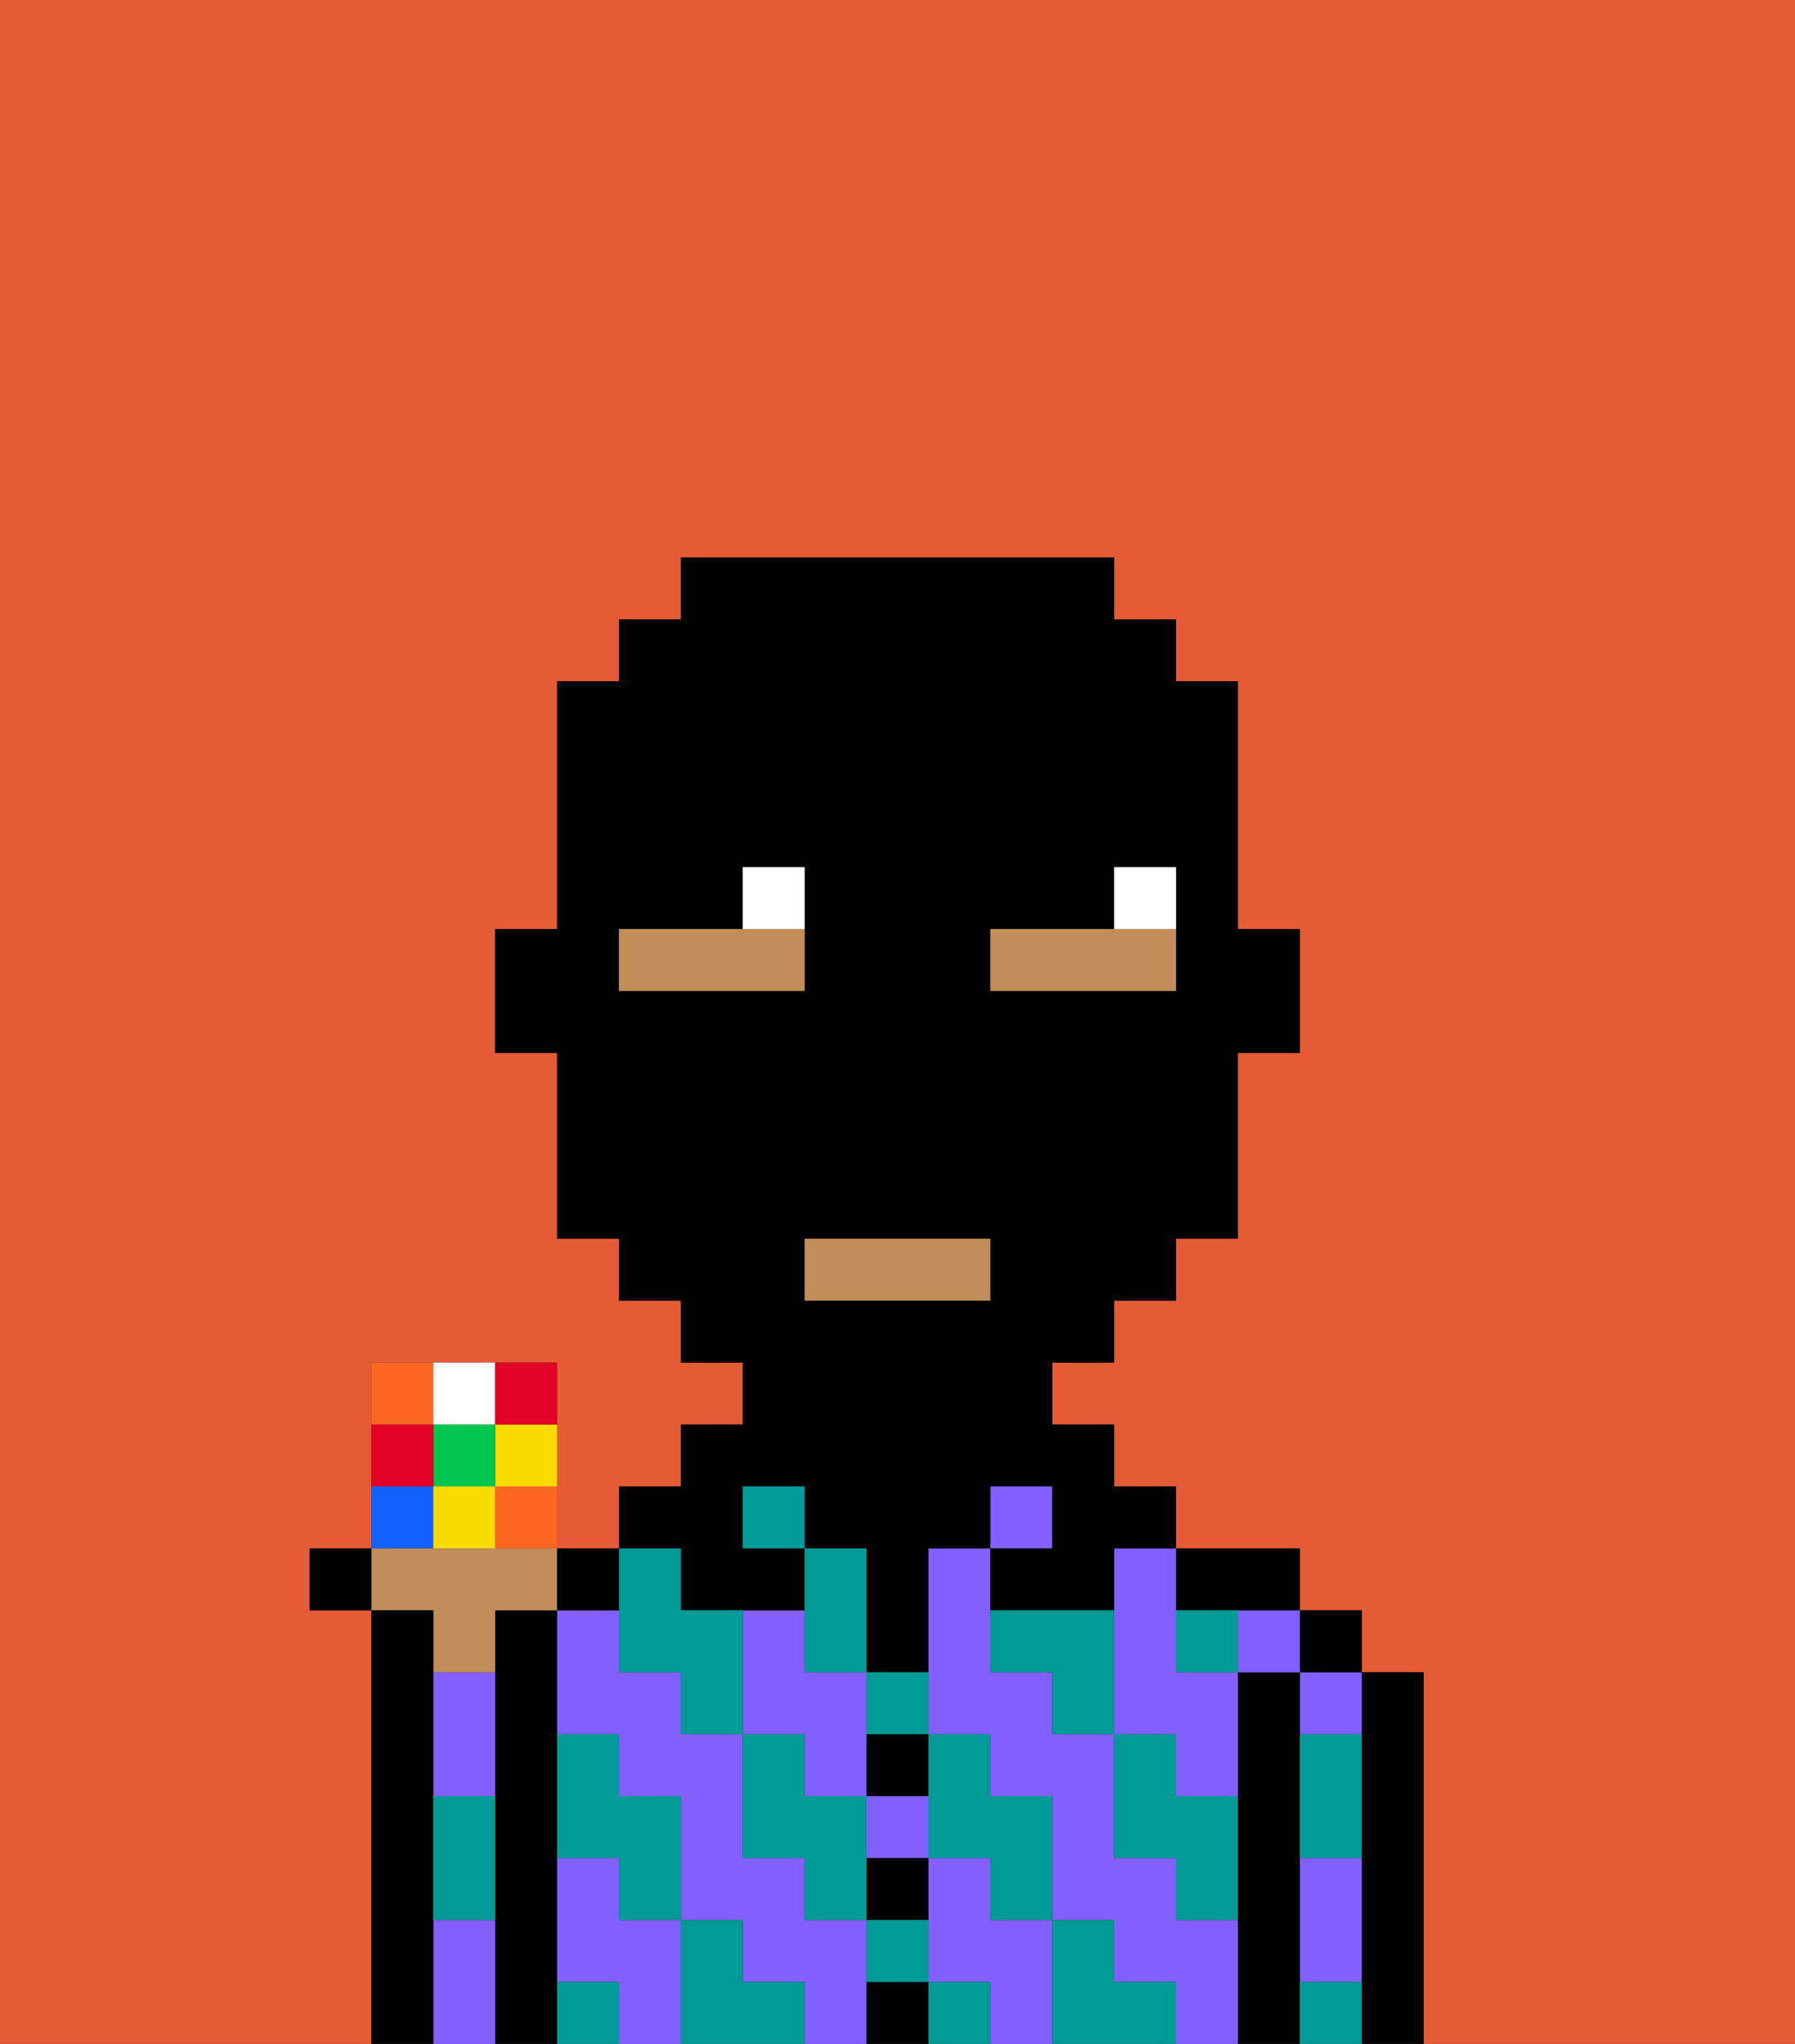 <svg xmlns="http://www.w3.org/2000/svg" viewBox="0 0 29 33"><rect x="0" y="0" width="29" height="33" fill="#333333" stroke="none"/><defs><style>polygon,rect,path{shape-rendering:crispedges;}.ya40-1{fill:#e55b35;}.ya40-2{fill:#000000;}.ya40-3{fill:#825fff;}.ya40-4{fill:#c18d59;}.ya40-5{fill:#009b97;}.ya40-6{fill:#ffffff;}.ya40-7{fill:#f62;}.ya40-8{fill:#f9db00;}.ya40-9{fill:#1261ff;}.ya40-10{fill:#00c650;}.ya40-11{fill:#e20026;}</style></defs><path class="ya40-1" d="M6,32V26H5V25H6V22H9v3h1V24h1V23h1V22H11V21H10V20H9V17H8V15H9V11h1V10h1V9h7v1h1v1h1v4h1v2H20v3H19v1H18v1H17v1h1v1h1v1h2v1h1v1h1v6h6V0H0V33H6Z"/><path class="ya40-2" d="M23,27H22v6h1V27Z"/><path class="ya40-3" d="M21,31v1h1V30H21Z"/><path class="ya40-3" d="M21,28h1V27H21Z"/><rect class="ya40-2" x="21" y="26" width="1" height="1"/><path class="ya40-2" d="M21,31V27H20v6h1V31Z"/><path class="ya40-3" d="M13,29h1V27H13V26H12v2h1Z"/><path class="ya40-3" d="M18,26v2h1v1h1V27H19V25H18Z"/><path class="ya40-3" d="M19,31V30H18V28H17V27H16V25H15v3h1v1h1v2h1v1h1v1h1V31Z"/><rect class="ya40-3" x="14" y="29" width="1" height="1"/><rect class="ya40-3" x="20" y="26" width="1" height="1"/><path class="ya40-3" d="M16,31V30H15v2h1v1h1V31Z"/><path class="ya40-3" d="M10,31V30H9v2h1v1h1V31Z"/><path class="ya40-3" d="M14,31H13V30H12V28H11V27H10V26H9v2h1v1h1v2h1v1h1v1h1V31Z"/><path class="ya40-2" d="M20,26h1V25H19v1Z"/><rect class="ya40-3" x="16" y="24" width="1" height="1"/><path class="ya40-2" d="M14,32v1h1V32Z"/><path class="ya40-2" d="M14,31h1V30H14Z"/><path class="ya40-2" d="M14,29h1V28H14Z"/><path class="ya40-2" d="M11,26h2V25H12V24h1v1h1v2h1V25h1V24h1v1H16v1h2V25h1V24H18V23H17V22h1V21h1V20h1V17h1V15H20V11H19V10H18V9H11v1H10v1H9v4H8v2H9v3h1v1h1v1h1v1H11v1H10v1h1Zm5-11h2V14h1v2H16Zm0,6H13V20h3Zm-5-5H10V15h2V14h1v2Z"/><path class="ya40-2" d="M9,31V26H8v7H9V31Z"/><path class="ya40-3" d="M7,28v1H8V27H7Z"/><path class="ya40-3" d="M7,31v2H8V31Z"/><path class="ya40-4" d="M7,27H8V26H9V25H6v1H7Z"/><path class="ya40-2" d="M7,30V26H6v7H7V30Z"/><path class="ya40-5" d="M19,28H18v2h1v1h1V29H19Z"/><path class="ya40-5" d="M21,32v1h1V32Z"/><path class="ya40-5" d="M16,26v1h1v1h1V26Z"/><path class="ya40-5" d="M19,26v1h1V26Z"/><path class="ya40-5" d="M21,29v1h1V28H21Z"/><path class="ya40-5" d="M18,32V31H17v2h2V32Z"/><path class="ya40-5" d="M15,30h1v1h1V29H16V28H15v2Z"/><path class="ya40-5" d="M14,27V25H13v2Z"/><path class="ya40-5" d="M14,28h1V27H14Z"/><path class="ya40-5" d="M14,32h1V31H14Z"/><rect class="ya40-5" x="15" y="32" width="1" height="1"/><path class="ya40-5" d="M14,29H13V28H12v2h1v1h1V29Z"/><rect class="ya40-5" x="12" y="24" width="1" height="1"/><path class="ya40-5" d="M10,27h1v1h1V26H11V25H10v2Z"/><path class="ya40-5" d="M12,32V31H11v2h2V32Z"/><path class="ya40-5" d="M10,30v1h1V29H10V28H9v2Z"/><path class="ya40-5" d="M9,32v1h1V32Z"/><path class="ya40-5" d="M7,30v1H8V29H7Z"/><path class="ya40-4" d="M19,15H16v1h3Z"/><path class="ya40-4" d="M13,15H10v1h3Z"/><rect class="ya40-4" x="13" y="20" width="3" height="1"/><path class="ya40-6" d="M19,14H18v1h1Z"/><path class="ya40-6" d="M13,14H12v1h1Z"/><path class="ya40-7" d="M7,22H6v1H7Z"/><path class="ya40-6" d="M8,23V22H7v1Z"/><path class="ya40-8" d="M8,24H9V23H8Z"/><path class="ya40-9" d="M7,24H6v1H7Z"/><path class="ya40-7" d="M8,25H9V24H8Z"/><rect class="ya40-10" x="7" y="23" width="1" height="1"/><path class="ya40-8" d="M7,24v1H8V24Z"/><path class="ya40-11" d="M7,23H6v1H7Z"/><path class="ya40-11" d="M9,23V22H8v1Z"/><rect class="ya40-2" x="5" y="25" width="1" height="1"/><path class="ya40-2" d="M10,26V25H9v1Z"/></svg>